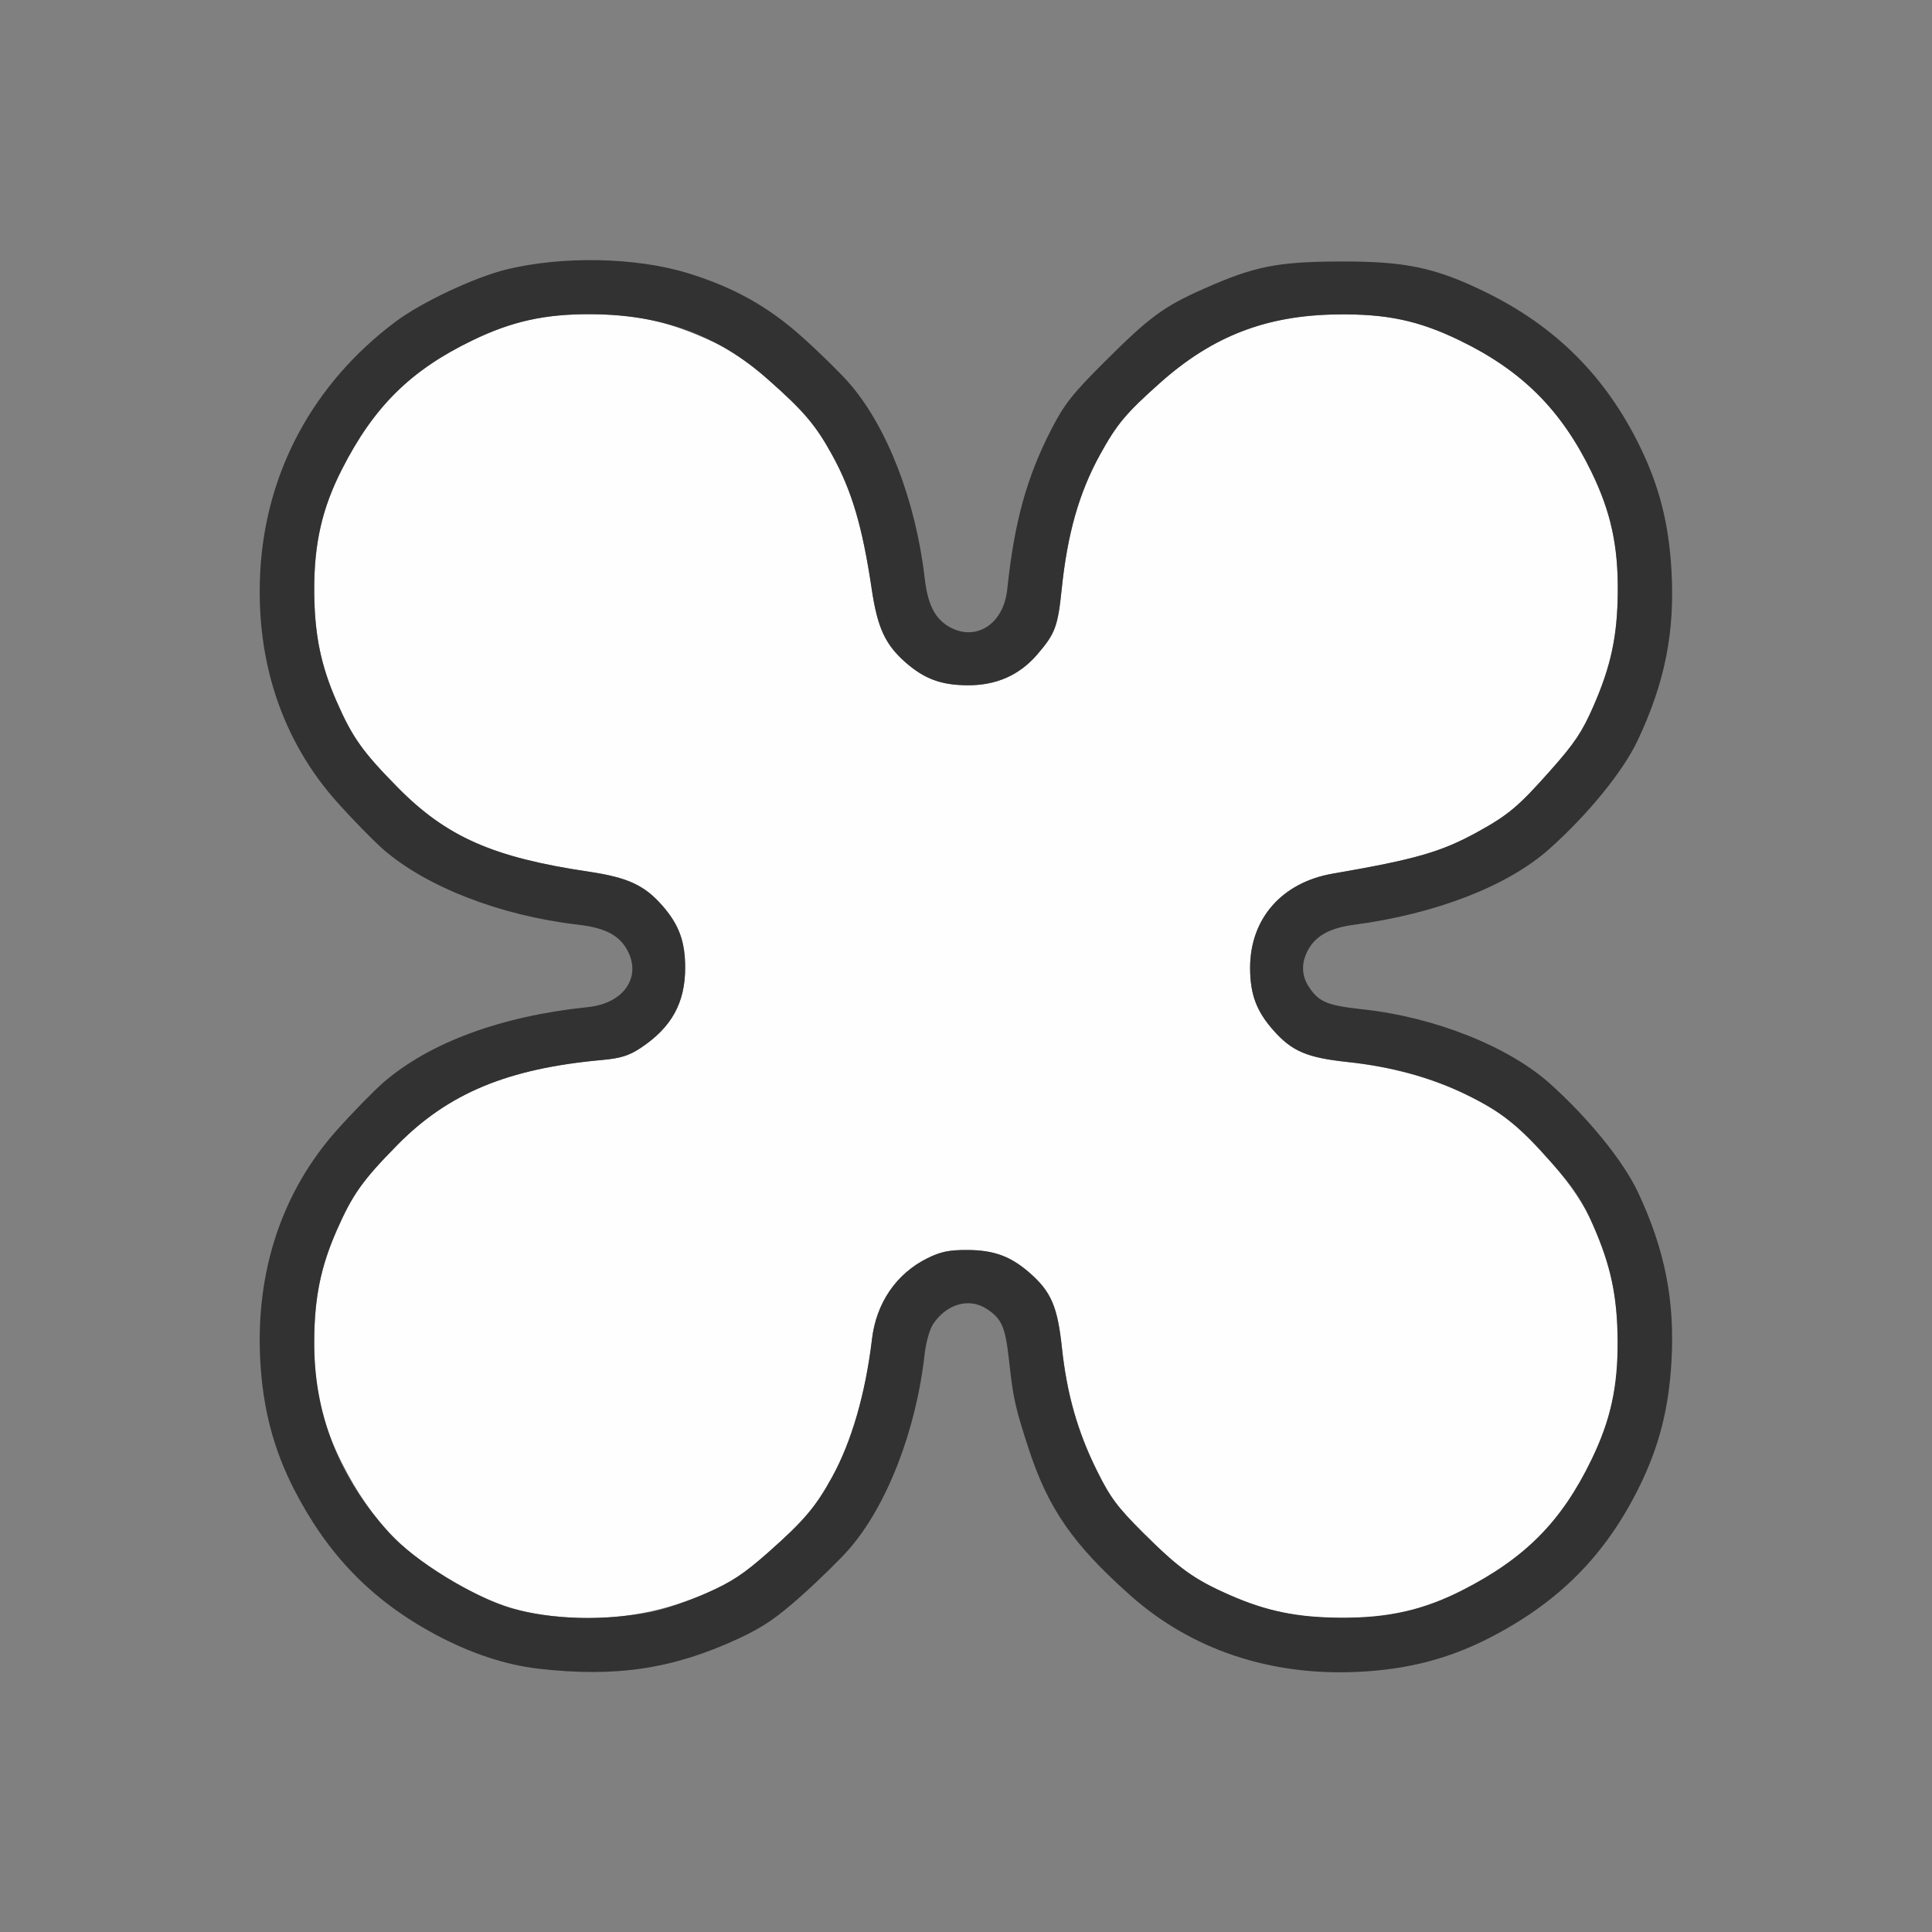 <?xml version="1.0" encoding="UTF-8" standalone="no"?>
<!-- Created with Inkscape (http://www.inkscape.org/) -->

<svg
   version="1.1"
   id="svg2"
   width="1600"
   height="1600"
   viewBox="0 0 1600 1600"
   sodipodi:docname="particlebrush_puff.svg"
   inkscape:version="1.2.2 (732a01da63, 2022-12-09)"
   xmlns:inkscape="http://www.inkscape.org/namespaces/inkscape"
   xmlns:sodipodi="http://sodipodi.sourceforge.net/DTD/sodipodi-0.dtd"
   xmlns="http://www.w3.org/2000/svg"
   xmlns:svg="http://www.w3.org/2000/svg"
   xmlns:rdf="http://www.w3.org/1999/02/22-rdf-syntax-ns#"
   xmlns:cc="http://creativecommons.org/ns#"
   xmlns:dc="http://purl.org/dc/elements/1.1/">
  <rect x="0" y="0" width="1600" height="1600" fill="#808080" stroke="none"/>
  <defs
     id="defs6" />
  <sodipodi:namedview
     pagecolor="#808080"
     bordercolor="#666666"
     borderopacity="1"
     objecttolerance="10"
     gridtolerance="10"
     guidetolerance="10"
     inkscape:pageopacity="0"
     inkscape:pageshadow="2"
     inkscape:window-width="1993"
     inkscape:window-height="1009"
     id="namedview4"
     showgrid="false"
     inkscape:zoom="0.5"
     inkscape:cx="267"
     inkscape:cy="44"
     inkscape:window-x="-8"
     inkscape:window-y="-8"
     inkscape:window-maximized="1"
     inkscape:current-layer="PARTICLEBRUSH_PUFF"
     inkscape:showpageshadow="0"
     inkscape:pagecheckerboard="true"
     inkscape:deskcolor="#d1d1d1" />
  <g
     id="PARTICLEBRUSH_PUFF"
     transform="matrix(87.5,0,0,87.5,100,100)"
     style="stroke-width:0.011">
    <path
       style="fill:none;stroke-width:0"
       d="M 0,8 V 0 h 8 8 v 8 8 H 8 0 Z m 4.859,6.656 c 0.612,-0.068 1.139,-0.3 1.583,-0.696 0.166,-0.148 0.37,-0.348 0.453,-0.444 0.359,-0.413 0.633,-1.123 0.713,-1.847 0.012,-0.105 0.047,-0.229 0.078,-0.277 0.127,-0.194 0.344,-0.256 0.51,-0.146 0.143,0.094 0.175,0.17 0.21,0.493 0.038,0.352 0.06,0.449 0.188,0.839 0.184,0.56 0.419,0.897 0.958,1.377 0.581,0.517 1.334,0.768 2.173,0.724 0.948,-0.05 1.784,-0.499 2.367,-1.273 0.187,-0.248 0.426,-0.755 0.5,-1.062 0.129,-0.532 0.114,-1.223 -0.039,-1.719 C 14.425,10.201 14.245,9.877 13.964,9.562 13.818,9.399 13.624,9.198 13.532,9.116 13.138,8.762 12.438,8.483 11.755,8.41 11.417,8.373 11.341,8.341 11.246,8.197 11.17,8.083 11.172,7.954 11.25,7.827 11.325,7.706 11.458,7.638 11.672,7.61 12.445,7.509 13.127,7.244 13.521,6.893 13.89,6.564 14.222,6.156 14.361,5.859 14.617,5.315 14.711,4.837 14.678,4.257 14.652,3.81 14.562,3.456 14.376,3.078 14.053,2.419 13.582,1.948 12.922,1.624 12.443,1.389 12.157,1.329 11.531,1.332 10.943,1.335 10.728,1.378 10.249,1.591 9.87,1.759 9.736,1.858 9.314,2.279 9.006,2.586 8.93,2.683 8.807,2.922 8.574,3.375 8.457,3.799 8.39,4.438 8.354,4.773 8.082,4.938 7.827,4.781 7.701,4.702 7.637,4.57 7.609,4.328 7.524,3.596 7.254,2.897 6.896,2.484 6.812,2.389 6.609,2.189 6.443,2.041 6.005,1.65 5.508,1.428 4.882,1.343 3.911,1.211 2.95,1.523 2.255,2.198 2.004,2.441 1.817,2.7 1.637,3.053 1.444,3.433 1.344,3.815 1.32,4.273 c -0.044,0.839 0.207,1.592 0.724,2.173 0.146,0.164 0.344,0.366 0.44,0.45 0.412,0.358 1.111,0.628 1.844,0.713 0.242,0.028 0.374,0.092 0.453,0.219 C 4.942,8.088 4.773,8.353 4.422,8.389 3.6,8.474 2.923,8.724 2.484,9.104 2.389,9.188 2.191,9.39 2.045,9.554 1.527,10.135 1.276,10.888 1.32,11.727 c 0.024,0.459 0.123,0.84 0.317,1.22 0.317,0.623 0.735,1.054 1.333,1.376 0.58,0.312 1.158,0.414 1.889,0.333 z"
       id="path823"
       inkscape:connector-curvature="0" />
    <path
       style="fill:#fefefe;stroke-width:0"
       d="M 4.094,14.154 C 3.772,14.115 3.571,14.051 3.27,13.894 2.707,13.599 2.384,13.273 2.095,12.706 1.904,12.331 1.829,11.998 1.831,11.547 1.834,11.136 1.893,10.845 2.046,10.499 2.193,10.164 2.29,10.027 2.618,9.694 3.1,9.204 3.662,8.97 4.554,8.889 4.731,8.873 4.811,8.849 4.921,8.776 5.213,8.582 5.342,8.349 5.342,8.016 5.342,7.766 5.284,7.607 5.125,7.426 4.957,7.235 4.797,7.162 4.435,7.108 3.524,6.973 3.082,6.778 2.618,6.306 2.29,5.973 2.193,5.836 2.046,5.501 1.893,5.155 1.834,4.864 1.831,4.453 1.829,4.003 1.905,3.668 2.094,3.298 2.396,2.705 2.744,2.361 3.328,2.079 3.701,1.898 4.018,1.828 4.453,1.831 4.876,1.834 5.157,1.894 5.542,2.064 5.78,2.168 5.896,2.245 6.13,2.452 6.465,2.748 6.578,2.881 6.733,3.163 6.92,3.503 7.02,3.842 7.108,4.435 7.162,4.797 7.235,4.957 7.426,5.125 7.607,5.284 7.766,5.342 8.017,5.343 8.288,5.344 8.506,5.247 8.674,5.052 8.843,4.856 8.869,4.788 8.905,4.44 8.959,3.912 9.069,3.523 9.268,3.161 9.428,2.871 9.512,2.77 9.839,2.479 10.336,2.037 10.844,1.841 11.516,1.833 c 0.468,-0.006 0.769,0.059 1.156,0.246 0.591,0.286 0.964,0.659 1.25,1.25 0.181,0.373 0.25,0.69 0.247,1.125 -0.003,0.422 -0.064,0.707 -0.232,1.091 -0.105,0.24 -0.178,0.349 -0.402,0.601 -0.305,0.343 -0.403,0.426 -0.697,0.588 -0.343,0.189 -0.582,0.257 -1.369,0.393 -0.479,0.083 -0.78,0.426 -0.78,0.89 0,0.249 0.059,0.408 0.218,0.589 0.176,0.201 0.318,0.262 0.703,0.303 0.42,0.045 0.794,0.148 1.126,0.31 0.337,0.165 0.496,0.292 0.81,0.648 0.428,0.486 0.619,1.001 0.624,1.682 0.003,0.435 -0.067,0.752 -0.247,1.125 -0.283,0.584 -0.626,0.932 -1.219,1.235 -0.37,0.189 -0.705,0.265 -1.155,0.262 -0.411,-0.003 -0.702,-0.062 -1.048,-0.214 -0.34,-0.149 -0.48,-0.25 -0.822,-0.59 C 9.435,13.123 9.366,13.031 9.242,12.781 9.057,12.41 8.955,12.051 8.908,11.609 8.867,11.225 8.806,11.083 8.605,10.906 8.424,10.748 8.265,10.689 8.014,10.688 c -0.175,-5.43e-4 -0.254,0.016 -0.381,0.079 -0.293,0.146 -0.482,0.422 -0.522,0.764 -0.061,0.514 -0.193,0.97 -0.377,1.305 -0.155,0.282 -0.268,0.415 -0.603,0.712 -0.234,0.207 -0.35,0.284 -0.588,0.388 -0.456,0.201 -0.96,0.276 -1.448,0.217 z"
       id="path821"
       inkscape:connector-curvature="0" />
    <path
       style="fill:#323232;stroke-width:0"
       d="M 3.955,14.651 C 3.641,14.615 3.306,14.504 2.97,14.323 2.373,14.001 1.955,13.569 1.637,12.947 1.444,12.567 1.344,12.185 1.32,11.727 1.276,10.888 1.527,10.135 2.045,9.554 2.191,9.39 2.389,9.188 2.484,9.104 2.923,8.724 3.6,8.474 4.422,8.389 4.773,8.353 4.942,8.088 4.781,7.827 4.702,7.701 4.57,7.637 4.328,7.609 3.596,7.524 2.897,7.254 2.484,6.896 2.389,6.812 2.191,6.61 2.045,6.446 1.527,5.865 1.276,5.112 1.32,4.273 1.37,3.325 1.82,2.49 2.594,1.907 2.842,1.719 3.349,1.481 3.656,1.406 4.185,1.278 4.88,1.292 5.369,1.443 c 0.429,0.132 0.756,0.314 1.074,0.598 0.166,0.148 0.37,0.348 0.453,0.444 0.358,0.412 0.628,1.111 0.713,1.844 0.028,0.242 0.092,0.374 0.219,0.453 C 8.082,4.938 8.354,4.773 8.39,4.438 8.457,3.799 8.574,3.375 8.807,2.922 8.93,2.683 9.006,2.586 9.314,2.279 9.736,1.858 9.87,1.759 10.249,1.591 10.728,1.378 10.943,1.335 11.531,1.332 c 0.626,-0.003 0.912,0.057 1.391,0.292 0.66,0.324 1.131,0.795 1.454,1.454 0.185,0.378 0.276,0.732 0.301,1.178 0.033,0.581 -0.061,1.058 -0.317,1.603 -0.139,0.297 -0.471,0.705 -0.84,1.034 -0.394,0.351 -1.076,0.615 -1.849,0.717 -0.214,0.028 -0.347,0.097 -0.421,0.217 -0.078,0.127 -0.08,0.256 -0.005,0.37 0.095,0.144 0.171,0.176 0.509,0.213 0.683,0.074 1.383,0.352 1.777,0.707 0.365,0.328 0.691,0.731 0.829,1.024 0.255,0.545 0.35,1.022 0.317,1.603 -0.026,0.446 -0.116,0.8 -0.301,1.178 -0.321,0.654 -0.765,1.102 -1.429,1.441 -0.38,0.194 -0.761,0.293 -1.22,0.317 -0.839,0.044 -1.592,-0.207 -2.173,-0.724 C 9.014,13.475 8.78,13.138 8.596,12.578 8.468,12.188 8.446,12.091 8.408,11.739 8.372,11.415 8.34,11.34 8.197,11.246 8.03,11.136 7.814,11.198 7.687,11.392 c -0.031,0.047 -0.066,0.172 -0.078,0.277 -0.08,0.723 -0.355,1.434 -0.713,1.847 -0.083,0.096 -0.287,0.296 -0.453,0.444 -0.235,0.21 -0.366,0.299 -0.592,0.404 C 5.23,14.653 4.689,14.735 3.955,14.651 Z M 5.037,14.109 c 0.115,-0.023 0.342,-0.101 0.505,-0.173 0.238,-0.105 0.354,-0.181 0.588,-0.388 0.335,-0.296 0.448,-0.429 0.603,-0.712 0.184,-0.335 0.316,-0.791 0.377,-1.305 0.041,-0.342 0.23,-0.618 0.522,-0.764 0.127,-0.063 0.206,-0.08 0.381,-0.079 0.251,7.82e-4 0.41,0.059 0.591,0.218 0.201,0.176 0.262,0.318 0.303,0.703 0.047,0.442 0.149,0.8 0.334,1.172 0.124,0.25 0.193,0.342 0.435,0.583 0.342,0.34 0.482,0.441 0.822,0.59 0.346,0.152 0.637,0.212 1.048,0.214 0.451,0.003 0.785,-0.073 1.155,-0.262 0.593,-0.303 0.937,-0.651 1.219,-1.235 0.181,-0.373 0.25,-0.69 0.247,-1.125 -0.003,-0.422 -0.064,-0.707 -0.231,-1.089 C 13.835,10.223 13.758,10.107 13.545,9.865 13.231,9.509 13.072,9.382 12.735,9.217 12.403,9.055 12.03,8.953 11.609,8.908 11.225,8.867 11.083,8.806 10.906,8.605 10.747,8.424 10.689,8.265 10.689,8.016 c 0,-0.464 0.301,-0.807 0.78,-0.89 0.787,-0.136 1.026,-0.205 1.369,-0.393 0.295,-0.162 0.393,-0.244 0.697,-0.588 0.224,-0.252 0.297,-0.361 0.402,-0.601 0.168,-0.383 0.229,-0.669 0.232,-1.091 0.003,-0.435 -0.067,-0.752 -0.247,-1.125 C 13.635,2.737 13.263,2.365 12.672,2.079 12.285,1.891 11.983,1.827 11.516,1.833 10.844,1.841 10.336,2.037 9.839,2.479 9.512,2.77 9.428,2.871 9.268,3.161 9.069,3.523 8.959,3.912 8.905,4.44 8.869,4.788 8.843,4.856 8.674,5.052 8.506,5.247 8.288,5.344 8.017,5.343 7.766,5.342 7.607,5.284 7.426,5.125 7.235,4.957 7.162,4.797 7.108,4.435 7.02,3.842 6.92,3.503 6.733,3.163 6.578,2.881 6.465,2.748 6.13,2.452 5.653,2.03 5.128,1.836 4.453,1.831 4.018,1.828 3.701,1.898 3.328,2.079 2.744,2.361 2.396,2.705 2.094,3.298 1.905,3.668 1.829,4.003 1.831,4.453 c 0.003,0.411 0.062,0.702 0.214,1.048 0.147,0.335 0.244,0.472 0.572,0.805 0.464,0.472 0.906,0.667 1.817,0.802 0.363,0.054 0.523,0.128 0.69,0.319 0.159,0.181 0.218,0.34 0.218,0.589 0,0.333 -0.129,0.566 -0.422,0.76 -0.11,0.073 -0.19,0.098 -0.367,0.114 -0.892,0.081 -1.454,0.315 -1.936,0.805 -0.328,0.333 -0.425,0.47 -0.572,0.805 -0.152,0.346 -0.212,0.637 -0.214,1.048 -0.004,0.688 0.232,1.291 0.715,1.823 0.234,0.258 0.798,0.605 1.148,0.707 0.38,0.11 0.894,0.123 1.343,0.032 z"
       id="path819"
       inkscape:connector-curvature="0" />
  </g>
</svg>
